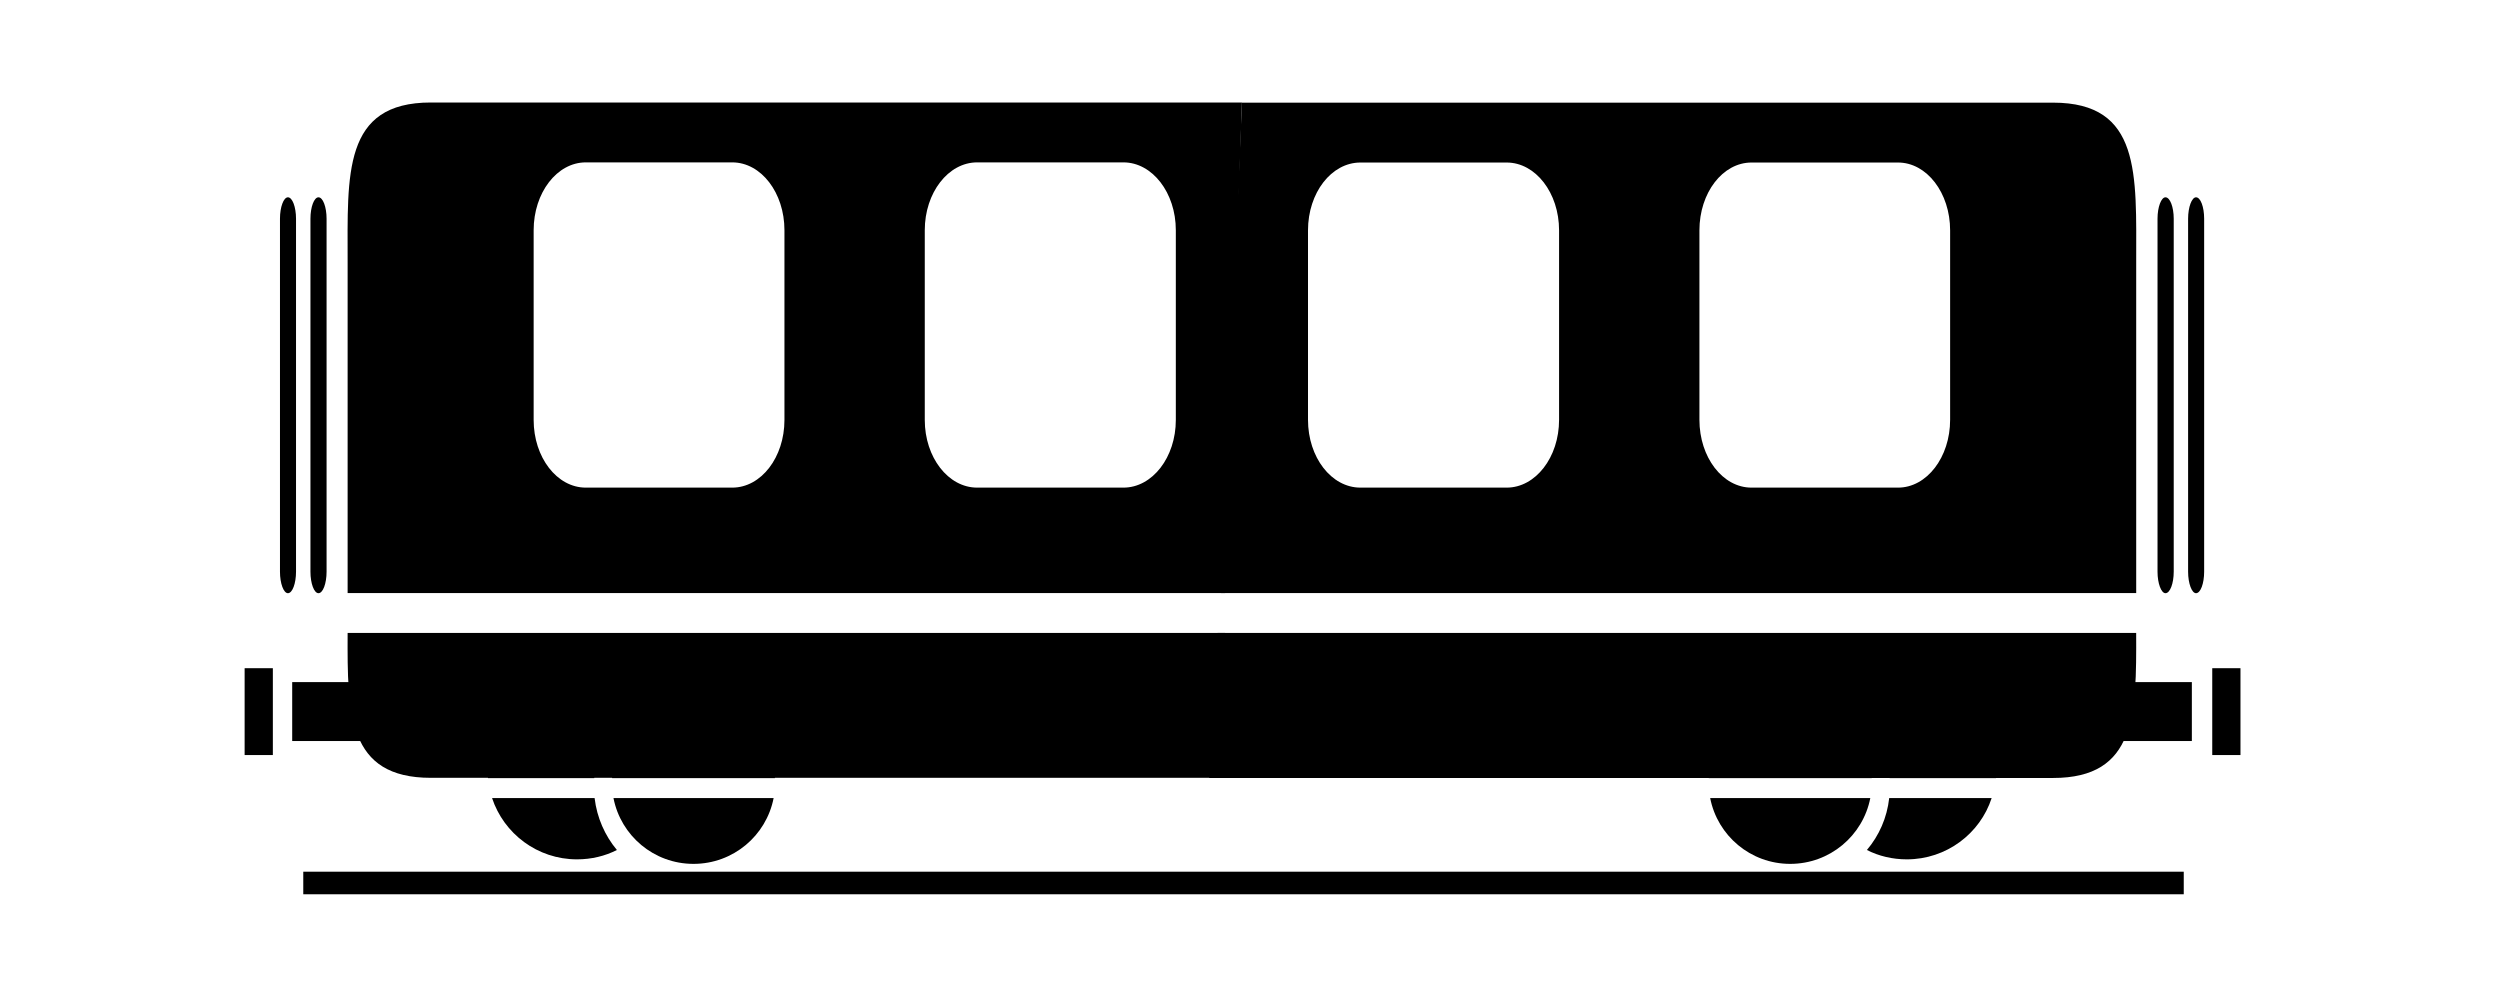 <?xml version="1.0" encoding="UTF-8" standalone="no"?>
<svg width="100px" height="40px" viewBox="0 0 100 40" version="1.1" xmlns="http://www.w3.org/2000/svg" xmlns:xlink="http://www.w3.org/1999/xlink" xmlns:sketch="http://www.bohemiancoding.com/sketch/ns">
    <!-- Generator: Sketch 3.3.2 (12043) - http://www.bohemiancoding.com/sketch -->
    <title>mrt</title>
    <desc>Created with Sketch.</desc>
    <defs></defs>
    <g id="交通" stroke="none" stroke-width="1" fill="none" fill-rule="evenodd" sketch:type="MSPage">
        <g sketch:type="MSArtboardGroup" id="traffic_01" fill="#000000">
            <g sketch:type="MSLayerGroup" transform="translate(9.634, 3.936)">
                <rect id="Rectangle-path" sketch:type="MSShapeGroup" x="2.497" y="30.932" width="75.219" height="0.903"></rect>
                <g id="Group" transform="translate(1, 0)" sketch:type="MSShapeGroup">
                    <path d="M10.712,5.272 C10.712,3.775 11.644,2.559 12.798,2.559 L18.655,2.559 C19.812,2.559 20.744,3.775 20.744,5.272 L20.744,12.862 C20.744,14.359 19.811,15.569 18.655,15.569 L12.798,15.569 C11.644,15.569 10.712,14.359 10.712,12.862 L10.712,5.272 L10.712,5.272 Z M26.357,5.272 C26.357,3.775 27.295,2.559 28.452,2.559 L34.303,2.559 C35.46,2.559 36.399,3.775 36.399,5.272 L36.399,12.862 C36.399,14.359 35.46,15.569 34.303,15.569 L28.452,15.569 C27.295,15.569 26.357,14.359 26.357,12.862 L26.357,5.272 L26.357,5.272 Z M39.043,0.164 L6.598,0.164 C3.071,0.164 3.271,3.033 3.271,6.551 L3.271,19.786 L38.37,19.786 L39.043,0.164 Z" id="Shape"></path>
                    <path d="M38.37,21.382 L3.271,21.382 C3.258,24.626 3.271,27.177 6.598,27.177 L38.457,27.177" id="Shape"></path>
                    <path d="M9.049,27.987 C9.52,29.409 10.861,30.438 12.445,30.438 C13.022,30.438 13.565,30.307 14.042,30.064 C13.564,29.49 13.243,28.773 13.15,27.987 L9.049,27.987 L9.049,27.987 Z" id="Shape"></path>
                    <path d="M13.135,27.189 C13.238,25.954 13.896,24.881 14.865,24.219 C14.226,23.64 13.378,23.278 12.445,23.278 C10.471,23.278 8.868,24.882 8.868,26.864 C8.868,26.971 8.874,27.083 8.887,27.189 L13.135,27.189 L13.135,27.189 Z" id="Shape"></path>
                    <path d="M20.364,27.189 C20.282,25.467 18.857,24.088 17.108,24.088 C15.358,24.088 13.939,25.467 13.849,27.189 L20.364,27.189 L20.364,27.189 Z" id="Shape"></path>
                    <path d="M13.905,27.987 C14.198,29.49 15.52,30.619 17.105,30.619 C18.695,30.619 20.017,29.49 20.311,27.987 L13.905,27.987 L13.905,27.987 Z" id="Shape"></path>
                    <path d="M67.371,12.856 C67.371,14.359 66.435,15.569 65.289,15.569 L59.426,15.569 C58.273,15.569 57.343,14.359 57.343,12.856 L57.343,5.278 C57.343,3.775 58.273,2.565 59.426,2.565 L65.289,2.565 C66.435,2.565 67.371,3.775 67.371,5.278 L67.371,12.856 L67.371,12.856 Z M51.729,12.856 C51.729,14.359 50.788,15.569 49.633,15.569 L43.783,15.569 C42.622,15.569 41.686,14.359 41.686,12.856 L41.686,5.278 C41.686,3.775 42.622,2.565 43.783,2.565 L49.633,2.565 C50.787,2.565 51.729,3.775 51.729,5.278 L51.729,12.856 L51.729,12.856 Z M38.208,19.786 L74.814,19.786 L74.814,6.557 C74.814,3.027 75.012,0.17 71.489,0.17 L39.043,0.17 L38.208,19.786 Z" id="Shape"></path>
                    <path d="M37.733,27.183 L71.488,27.183 C74.813,27.183 74.825,24.626 74.813,21.382 L38.07,21.382" id="Shape"></path>
                    <path d="M64.934,27.987 C64.847,28.773 64.529,29.49 64.042,30.064 C64.516,30.307 65.064,30.438 65.639,30.438 C67.222,30.438 68.57,29.409 69.032,27.987 L64.934,27.987 L64.934,27.987 Z" id="Shape"></path>
                    <path d="M64.952,27.189 L69.206,27.189 C69.212,27.077 69.219,26.971 69.219,26.864 C69.219,24.882 67.615,23.278 65.639,23.278 C64.709,23.278 63.855,23.633 63.218,24.219 C64.191,24.882 64.853,25.96 64.952,27.189 L64.952,27.189 Z" id="Shape"></path>
                    <path d="M64.235,27.189 C64.153,25.467 62.725,24.088 60.973,24.088 C59.226,24.088 57.804,25.467 57.716,27.189 L64.235,27.189 L64.235,27.189 Z" id="Shape"></path>
                    <path d="M57.773,27.987 C58.066,29.49 59.388,30.619 60.973,30.619 C62.562,30.619 63.885,29.49 64.178,27.987 L57.773,27.987 L57.773,27.987 Z" id="Shape"></path>
                    <path d="M76.315,18.932 C76.315,19.406 76.166,19.792 75.985,19.792 C75.816,19.792 75.667,19.405 75.667,18.932 L75.667,4.811 C75.667,4.343 75.816,3.956 75.985,3.956 C76.166,3.956 76.315,4.343 76.315,4.811 L76.315,18.932 L76.315,18.932 Z" id="Shape"></path>
                    <path d="M77.532,18.932 C77.532,19.406 77.388,19.792 77.207,19.792 C77.039,19.792 76.89,19.405 76.89,18.932 L76.89,4.811 C76.89,4.343 77.039,3.956 77.207,3.956 C77.389,3.956 77.532,4.343 77.532,4.811 L77.532,18.932 L77.532,18.932 Z" id="Shape"></path>
                    <path d="M1.207,18.932 C1.207,19.406 1.061,19.792 0.883,19.792 C0.711,19.792 0.565,19.405 0.565,18.932 L0.565,4.811 C0.565,4.343 0.711,3.956 0.883,3.956 C1.061,3.956 1.207,4.343 1.207,4.811 L1.207,18.932 L1.207,18.932 Z" id="Shape"></path>
                    <path d="M2.429,18.932 C2.429,19.406 2.283,19.792 2.105,19.792 C1.93,19.792 1.784,19.405 1.784,18.932 L1.784,4.811 C1.784,4.343 1.93,3.956 2.105,3.956 C2.283,3.956 2.429,4.343 2.429,4.811 L2.429,18.932 L2.429,18.932 Z" id="Shape"></path>
                </g>
                <rect id="Rectangle-path" sketch:type="MSShapeGroup" x="74.771" y="23.348" width="3.269" height="2.357"></rect>
                <rect id="Rectangle-path" sketch:type="MSShapeGroup" x="78.856" y="22.792" width="1.129" height="3.474"></rect>
                <rect id="Rectangle-path" sketch:type="MSShapeGroup" x="2.054" y="23.348" width="3.271" height="2.357"></rect>
                <rect id="Rectangle-path" sketch:type="MSShapeGroup" x="0.151" y="22.792" width="1.129" height="3.474"></rect>
            </g>
        </g>
    </g>
</svg>